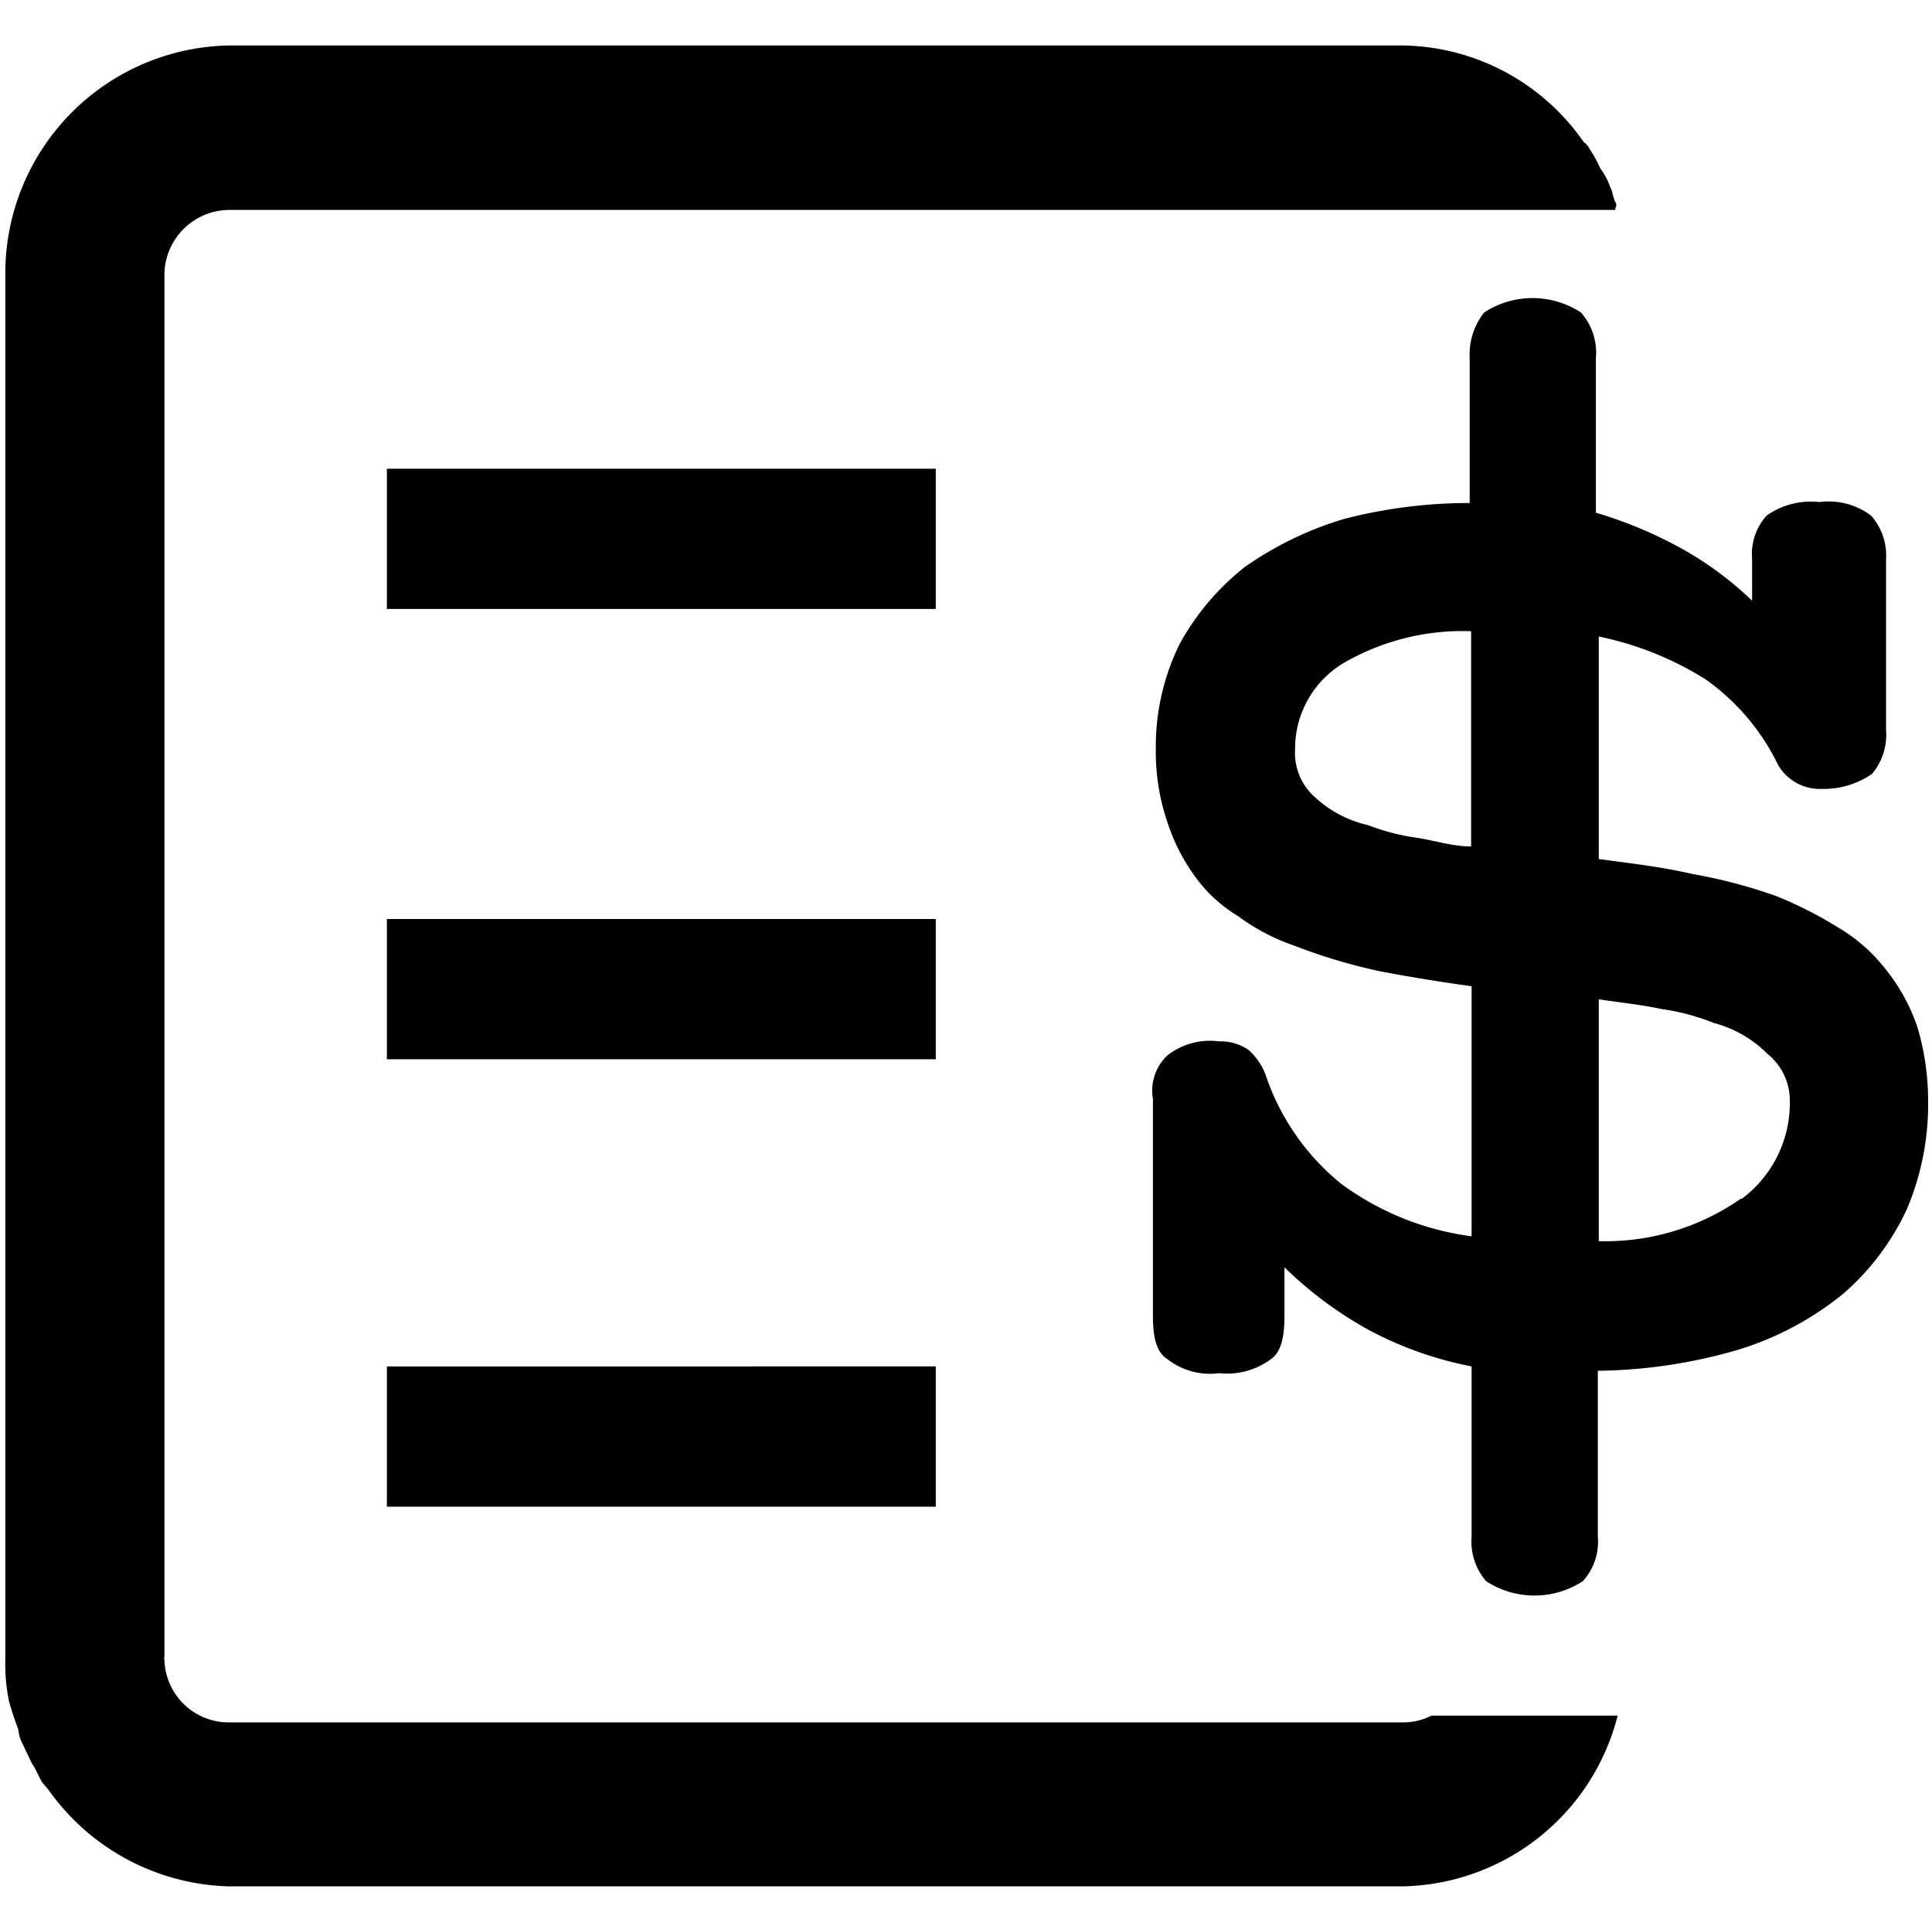 <svg xmlns="http://www.w3.org/2000/svg" viewBox="0 0 39.95 39.91"><path d="M39.65 21.24a3.89 3.89 0 00-.65-1.19 3.48 3.48 0 00-1-.88 8.28 8.28 0 00-1.26-.64 10.71 10.71 0 00-1.74-.46c-.65-.15-1.28-.22-1.94-.31v-4.6a6.68 6.68 0 012.2.88 4.64 4.64 0 011.51 1.78 1 1 0 00.91.49 1.75 1.75 0 001.03-.31 1.25 1.25 0 00.29-.9v-3.54a1.24 1.24 0 00-.31-.9 1.46 1.46 0 00-1.07-.28 1.58 1.58 0 00-1.09.28 1.19 1.19 0 00-.3.9v.86a7 7 0 00-1.46-1.08A8.84 8.84 0 0033 10.6V7.4a1.25 1.25 0 00-.31-.94 1.83 1.83 0 00-2 0 1.4 1.4 0 00-.3.94v3a10.3 10.3 0 00-2.6.33 7.07 7.07 0 00-2.06 1 5.25 5.25 0 00-1.33 1.57 4.79 4.79 0 00-.5 2.2 4.5 4.5 0 00.24 1.5 4 4 0 00.57 1.12 3 3 0 00.89.82 4.29 4.29 0 001.16.61 11.67 11.67 0 001.77.53c.58.11 1.24.22 1.9.31v5.17a5.83 5.83 0 01-2.69-1.08 4.9 4.9 0 01-1.55-2.2 1.28 1.28 0 00-.37-.57 1 1 0 00-.61-.18 1.43 1.43 0 00-1.07.29 1 1 0 00-.3.9v4.48c0 .42.06.75.3.9a1.43 1.43 0 001.07.29 1.52 1.52 0 001.07-.29c.22-.15.28-.48.28-.9v-1a8 8 0 001.75 1.3 7.55 7.55 0 002.12.75v3.52a1.25 1.25 0 00.3.92 1.83 1.83 0 002 0 1.21 1.21 0 00.31-.92v-3.43a10.7 10.7 0 002.92-.44 6.4 6.4 0 002.14-1.14A5.21 5.21 0 0039.43 25a5.56 5.56 0 00.44-2.24 5.36 5.36 0 00-.22-1.52zm-9.23-3.74c-.39 0-.78-.13-1.13-.18a4.54 4.54 0 01-1-.26 2.39 2.39 0 01-1.09-.57 1.22 1.22 0 01-.42-1 2.06 2.06 0 011-1.78 4.9 4.9 0 012.64-.66zM36 24.78a4.89 4.89 0 01-2.94.88v-5c.46.07.87.11 1.29.2a4.62 4.62 0 011.09.29 2.44 2.44 0 011.11.64 1.24 1.24 0 01.46 1 2.47 2.47 0 01-1 2zM19.35 9.69v2.9H8v-2.9zm0 9.31v2.9H8V19zm0 9.25v2.9H8v-2.9z"/><path d="M33.45 35.47A4.68 4.68 0 0129 39H4.74A4.72 4.72 0 011 37l-.12-.14c-.07-.1-.12-.26-.22-.4l-.19-.4a.75.75 0 01-.09-.3 7.61 7.61 0 01-.19-.57 3.87 3.87 0 01-.08-.9V5.65A4.71 4.71 0 014.75.94H29a4.63 4.63 0 013.75 2 .33.33 0 01.12.14 2.56 2.56 0 01.22.4 1.39 1.39 0 01.21.4c.05.08.05.2.1.29s0 .1 0 .17H4.75A1.35 1.35 0 003.4 5.65v28.61a.05.05 0 000 .05 1.33 1.33 0 001.32 1.3H29a1.29 1.29 0 00.6-.14z"/></svg>